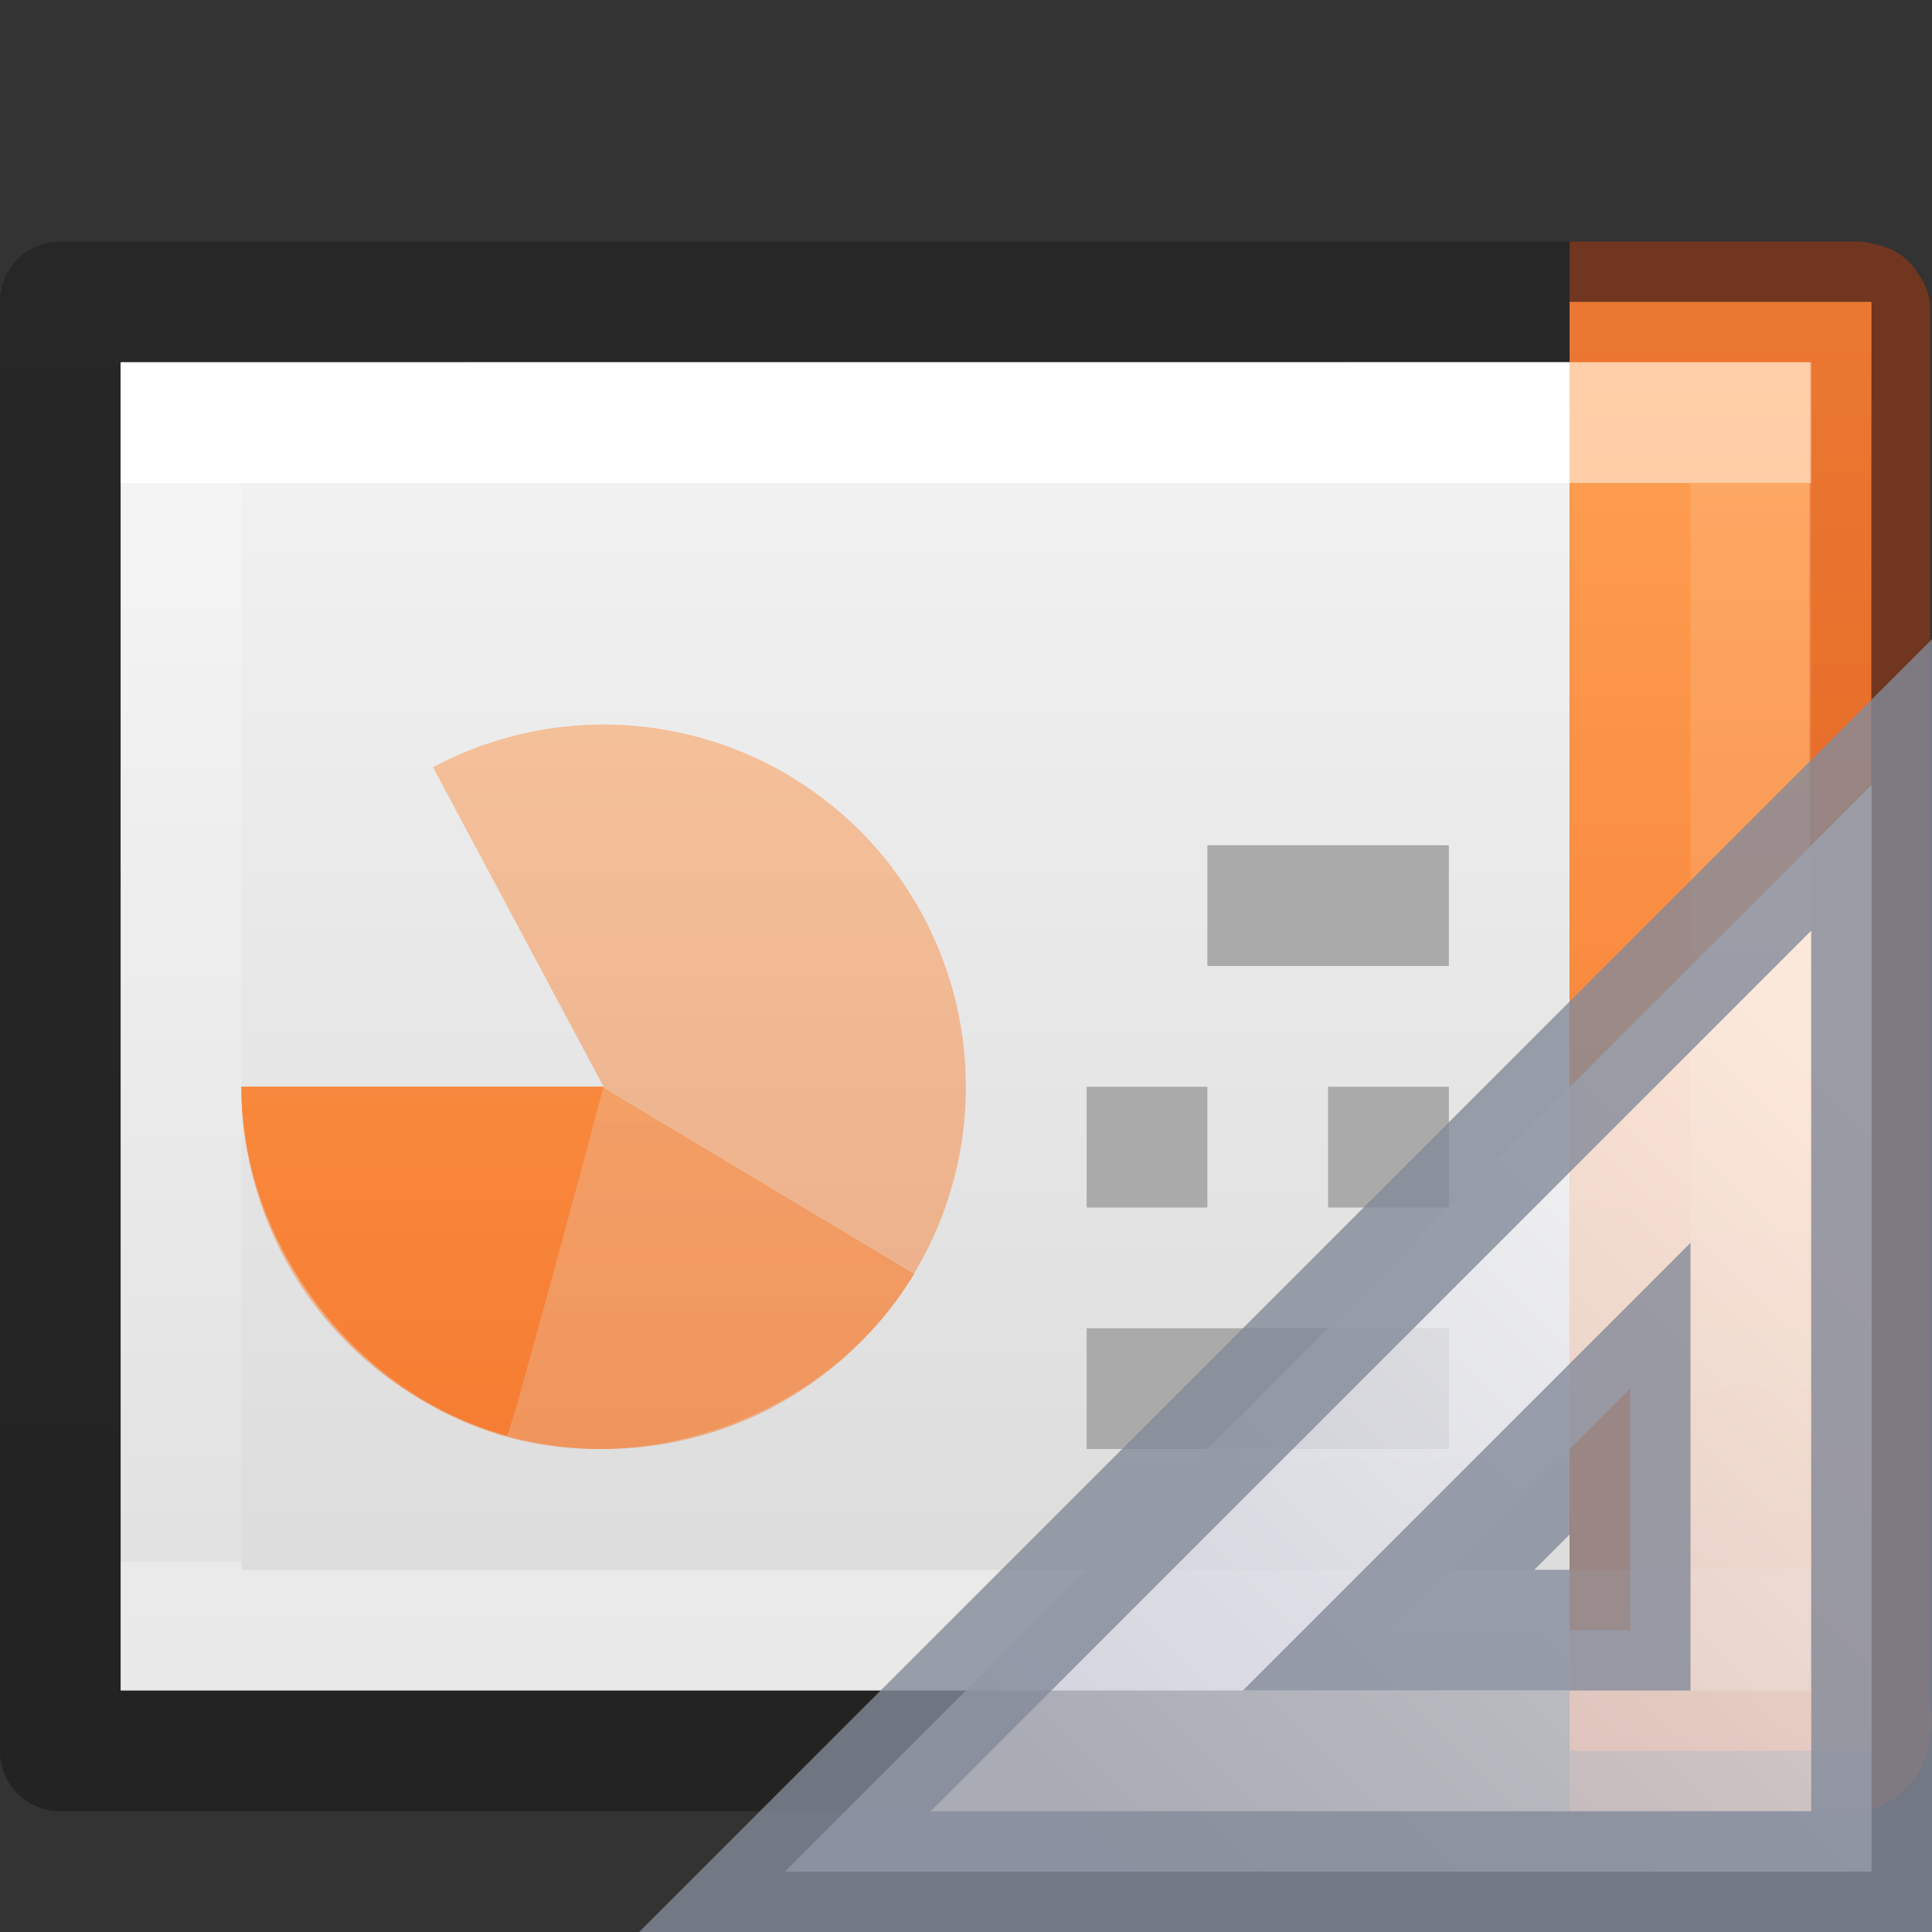 <?xml version="1.0" encoding="UTF-8" standalone="no"?>
<svg
   xmlns:dc="http://purl.org/dc/elements/1.1/"
   xmlns:cc="http://creativecommons.org/ns#"
   xmlns:rdf="http://www.w3.org/1999/02/22-rdf-syntax-ns#"
   xmlns:svg="http://www.w3.org/2000/svg"
   xmlns="http://www.w3.org/2000/svg"
   xmlns:xlink="http://www.w3.org/1999/xlink"
   id="svg3810"
   height="16"
   width="16"
   version="1.1">
  <rect width="100%" height="100%" fill="#333333" stroke="none"/>
  <defs
     id="defs3812">
    <linearGradient
       id="linearGradient4589">
      <stop
         id="stop4591"
         style="stop-color:#ffffff;stop-opacity:1"
         offset="0" />
      <stop
         id="stop4593"
         style="stop-color:#ffffff;stop-opacity:0.235"
         offset="0" />
      <stop
         id="stop4595"
         style="stop-color:#ffffff;stop-opacity:0.157"
         offset="1" />
      <stop
         id="stop4597"
         style="stop-color:#ffffff;stop-opacity:0.392"
         offset="1" />
    </linearGradient>
    <linearGradient
       id="linearGradient3600">
      <stop
         offset="0"
         style="stop-color:#f4f4f4;stop-opacity:1"
         id="stop3602" />
      <stop
         offset="1"
         style="stop-color:#dbdbdb;stop-opacity:1"
         id="stop3604" />
    </linearGradient>
    <linearGradient
       id="linearGradient3104-6-6-1">
      <stop
         offset="0"
         style="stop-color:#000000;stop-opacity:0.318"
         id="stop3106-3-2" />
      <stop
         offset="1"
         style="stop-color:#000000;stop-opacity:0.24"
         id="stop3108-9-8-3" />
    </linearGradient>
    <linearGradient
       id="linearGradient4356">
      <stop
         id="stop4358"
         style="stop-color:#ffffff;stop-opacity:1;"
         offset="0" />
      <stop
         offset="0"
         style="stop-color:#ffffff;stop-opacity:0.235;"
         id="stop4360" />
      <stop
         id="stop4362"
         style="stop-color:#ffffff;stop-opacity:0.157;"
         offset="1" />
      <stop
         id="stop4364"
         style="stop-color:#ffffff;stop-opacity:0.392;"
         offset="1" />
    </linearGradient>
    <linearGradient
       y2="2.906"
       x2="-51.786"
       y1="50.786"
       x1="-51.786"
       gradientTransform="matrix(0.332,0,0,0.244,22.863,1.552)"
       gradientUnits="userSpaceOnUse"
       id="linearGradient3679"
       xlink:href="#linearGradient3104-6-6-1" />
    <linearGradient
       y2="40.65"
       x2="11.003"
       y1="7.35"
       x1="11.003"
       gradientTransform="matrix(0.223,0,0,0.27,0.274,2.014)"
       gradientUnits="userSpaceOnUse"
       id="linearGradient3695"
       xlink:href="#linearGradient4356" />
    <linearGradient
       y2="40.444"
       x2="24"
       y1="7.35"
       x1="24"
       gradientTransform="matrix(0.351,0,0,0.27,-0.432,2.014)"
       gradientUnits="userSpaceOnUse"
       id="linearGradient3733"
       xlink:href="#linearGradient4589" />
    <linearGradient
       y2="47.013"
       x2="25.132"
       y1="0.985"
       x1="25.132"
       gradientTransform="matrix(0.343,0,0,0.239,0.771,2.397)"
       gradientUnits="userSpaceOnUse"
       id="linearGradient3741"
       xlink:href="#linearGradient3600" />
    <linearGradient
       id="linearGradient917">
      <stop
         id="stop913"
         offset="0"
         style="stop-color:#ffa154;stop-opacity:1" />
      <stop
         id="stop915"
         offset="1"
         style="stop-color:#f37329;stop-opacity:1" />
    </linearGradient>
    <linearGradient
       gradientUnits="userSpaceOnUse"
       y2="14.492"
       x2="2.106"
       y1="2.532"
       x1="2.106"
       id="linearGradient1026"
       xlink:href="#linearGradient917" />
    <linearGradient
       y2="14.492"
       x2="2.106"
       y1="2.532"
       x1="2.106"
       gradientUnits="userSpaceOnUse"
       id="linearGradient1085"
       xlink:href="#linearGradient917" />
    <linearGradient
       y2="14.492"
       x2="2.106"
       y1="2.532"
       x1="2.106"
       gradientUnits="userSpaceOnUse"
       id="linearGradient1087"
       xlink:href="#linearGradient917" />
    <linearGradient
       y2="14.492"
       x2="2.106"
       y1="2.532"
       x1="2.106"
       gradientUnits="userSpaceOnUse"
       id="linearGradient1089"
       xlink:href="#linearGradient917" />
    <linearGradient
       x1="33.877"
       y1="19.948"
       x2="44.119"
       y2="30.191"
       id="linearGradient3040"
       xlink:href="#linearGradient3412"
       gradientUnits="userSpaceOnUse"
       gradientTransform="matrix(0,0.6,-0.6,0,26.6,-11.8)" />
    <linearGradient
       id="linearGradient3412">
      <stop
         id="stop3414"
         style="stop-color:#fcfcfc;stop-opacity:1"
         offset="0" />
      <stop
         id="stop3416"
         style="stop-color:#cbcdd9;stop-opacity:1"
         offset="1" />
    </linearGradient>
  </defs>
  <g
     transform="matrix(-1,0,0,1,15.999,0)"
     id="g1083">
    <path
       style="display:inline;fill:url(#linearGradient3741);fill-opacity:1;stroke:none"
       id="path4160"
       d="m 3,3 c 2.75,0 12,6.996e-4 12,6.996e-4 L 15,14 C 15,14 7,14 3,14 3,10.333 3,6.667 3,3 Z" />
    <path
       style="color:#000000;clip-rule:nonzero;display:inline;overflow:visible;visibility:visible;opacity:0.5;isolation:auto;mix-blend-mode:normal;color-interpolation:sRGB;color-interpolation-filters:linearRGB;solid-color:#000000;solid-opacity:1;vector-effect:none;fill:url(#linearGradient1085);fill-opacity:1;fill-rule:nonzero;stroke:none;stroke-width:1;stroke-linecap:butt;stroke-linejoin:miter;stroke-miterlimit:4;stroke-dasharray:none;stroke-dashoffset:0;stroke-opacity:1;marker:none;color-rendering:auto;image-rendering:auto;shape-rendering:auto;text-rendering:auto;enable-background:accumulate"
       id="path3035-0"
       d="M 14,9 A 3,3 0 1 1 12.413,6.354 L 11,9 Z" />
    <path
       d="M 14,9.009 C 14,10.309 13.054,11.553 11.801,11.9 10.547,12.247 9.096,11.667 8.428,10.551 8.422,10.556 11,9.009 11,9.009 Z"
       id="path3964"
       style="color:#000000;clip-rule:nonzero;display:inline;overflow:visible;visibility:visible;opacity:0.5;isolation:auto;mix-blend-mode:normal;color-interpolation:sRGB;color-interpolation-filters:linearRGB;solid-color:#000000;solid-opacity:1;vector-effect:none;fill:url(#linearGradient1087);fill-opacity:1;fill-rule:nonzero;stroke:none;stroke-width:1;stroke-linecap:butt;stroke-linejoin:miter;stroke-miterlimit:4;stroke-dasharray:none;stroke-dashoffset:0;stroke-opacity:1;marker:none;color-rendering:auto;image-rendering:auto;shape-rendering:auto;text-rendering:auto;enable-background:accumulate" />
    <path
       style="display:inline;fill:none;stroke:url(#linearGradient3679);stroke-width:1;stroke-linecap:butt;stroke-linejoin:round;stroke-miterlimit:4;stroke-dasharray:none;stroke-dashoffset:0;stroke-opacity:1"
       d="M 3,14.5 H 15.5 V 2.5 H 3"
       id="path4160-6-1" />
    <path
       style="fill:none;stroke:url(#linearGradient3733);stroke-width:1;stroke-linecap:round;stroke-linejoin:miter;stroke-miterlimit:4;stroke-dasharray:none;stroke-dashoffset:0;stroke-opacity:1"
       id="rect6741-1"
       d="M 14.5,13.5 H 1.5 V 3.5 H 14.5 Z" />
    <path
       style="color:#000000;display:inline;overflow:visible;visibility:visible;fill:url(#linearGradient1089);fill-opacity:1;fill-rule:nonzero;stroke:none;stroke-width:1;marker:none;enable-background:accumulate"
       id="path4530-2"
       d="M 3,14.5 H 0.5 c 0.002,-3.655 0.002,-11.521 0,-12 0.676,0 1.73,0 2.5,0" />
    <path
       style="color:#000000;display:inline;overflow:visible;visibility:visible;opacity:0.4;vector-effect:none;fill:none;fill-opacity:1;stroke:#cc3b02;stroke-width:1;stroke-linecap:butt;stroke-linejoin:round;stroke-miterlimit:4;stroke-dasharray:none;stroke-dashoffset:0;stroke-opacity:1;marker:none;enable-background:accumulate"
       id="path4530"
       d="m 3,14.5 c -0.959,0 -1.417,0 -2.376,0 -0.233,-0.142 -0.056,-0.424 -0.111,-0.625 0,-3.769 0,-7.537 0,-11.306 L 0.545,2.52 0.624,2.5 v 0 C 1.622,2.5 2.002,2.5 3,2.5" />
    <path
       style="opacity:0.5;fill:none;stroke:url(#linearGradient3695);stroke-width:1;stroke-linecap:square;stroke-linejoin:miter;stroke-miterlimit:4;stroke-dasharray:none;stroke-dashoffset:0;stroke-opacity:1"
       d="M 2.5,13.5 H 1.5 v -10 h 1"
       id="rect6741-1-5" />
    <g
       id="g4827"
       transform="translate(-24.951,-3.656)">
      <path
         d="m 28.951,11.156 h 2"
         id="path4167"
         style="fill:none;stroke:#aaaaaa;stroke-width:1px;stroke-linecap:butt;stroke-linejoin:miter;stroke-opacity:1" />
      <path
         d="m 28.951,13.156 h 1"
         id="path4169"
         style="fill:none;stroke:#aaaaaa;stroke-width:1px;stroke-linecap:butt;stroke-linejoin:miter;stroke-opacity:1" />
      <path
         d="m 28.951,15.156 h 3"
         id="path4173"
         style="fill:none;stroke:#aaaaaa;stroke-width:1px;stroke-linecap:butt;stroke-linejoin:miter;stroke-opacity:1" />
      <path
         d="m 30.951,13.156 h 1"
         id="path4175"
         style="fill:none;stroke:#aaaaaa;stroke-width:1px;stroke-linecap:butt;stroke-linejoin:miter;stroke-opacity:1" />
    </g>
    <path
       d="M 14,8.999 C 14,10.3 13.054,11.543 11.801,11.89 11.771,11.885 11,8.999 11,8.999 Z"
       id="path3962"
       style="color:#000000;clip-rule:nonzero;display:inline;overflow:visible;visibility:visible;opacity:1;isolation:auto;mix-blend-mode:normal;color-interpolation:sRGB;color-interpolation-filters:linearRGB;solid-color:#000000;solid-opacity:1;vector-effect:none;fill:url(#linearGradient1026);fill-opacity:1;fill-rule:nonzero;stroke:none;stroke-width:1;stroke-linecap:butt;stroke-linejoin:miter;stroke-miterlimit:4;stroke-dasharray:none;stroke-dashoffset:0;stroke-opacity:1;marker:none;color-rendering:auto;image-rendering:auto;shape-rendering:auto;text-rendering:auto;enable-background:accumulate" />
  </g>
  <path
     style="opacity:0.8;fill:url(#linearGradient3040);fill-opacity:1;fill-rule:evenodd;stroke:#83899a;stroke-width:1px;stroke-linecap:butt;stroke-linejoin:miter;stroke-opacity:1"
     id="path3410"
     d="M 15.5,6.5 6.5,15.5 H 15.5 Z M 13.5,11.5 v 2 h -2 z" />
</svg>
